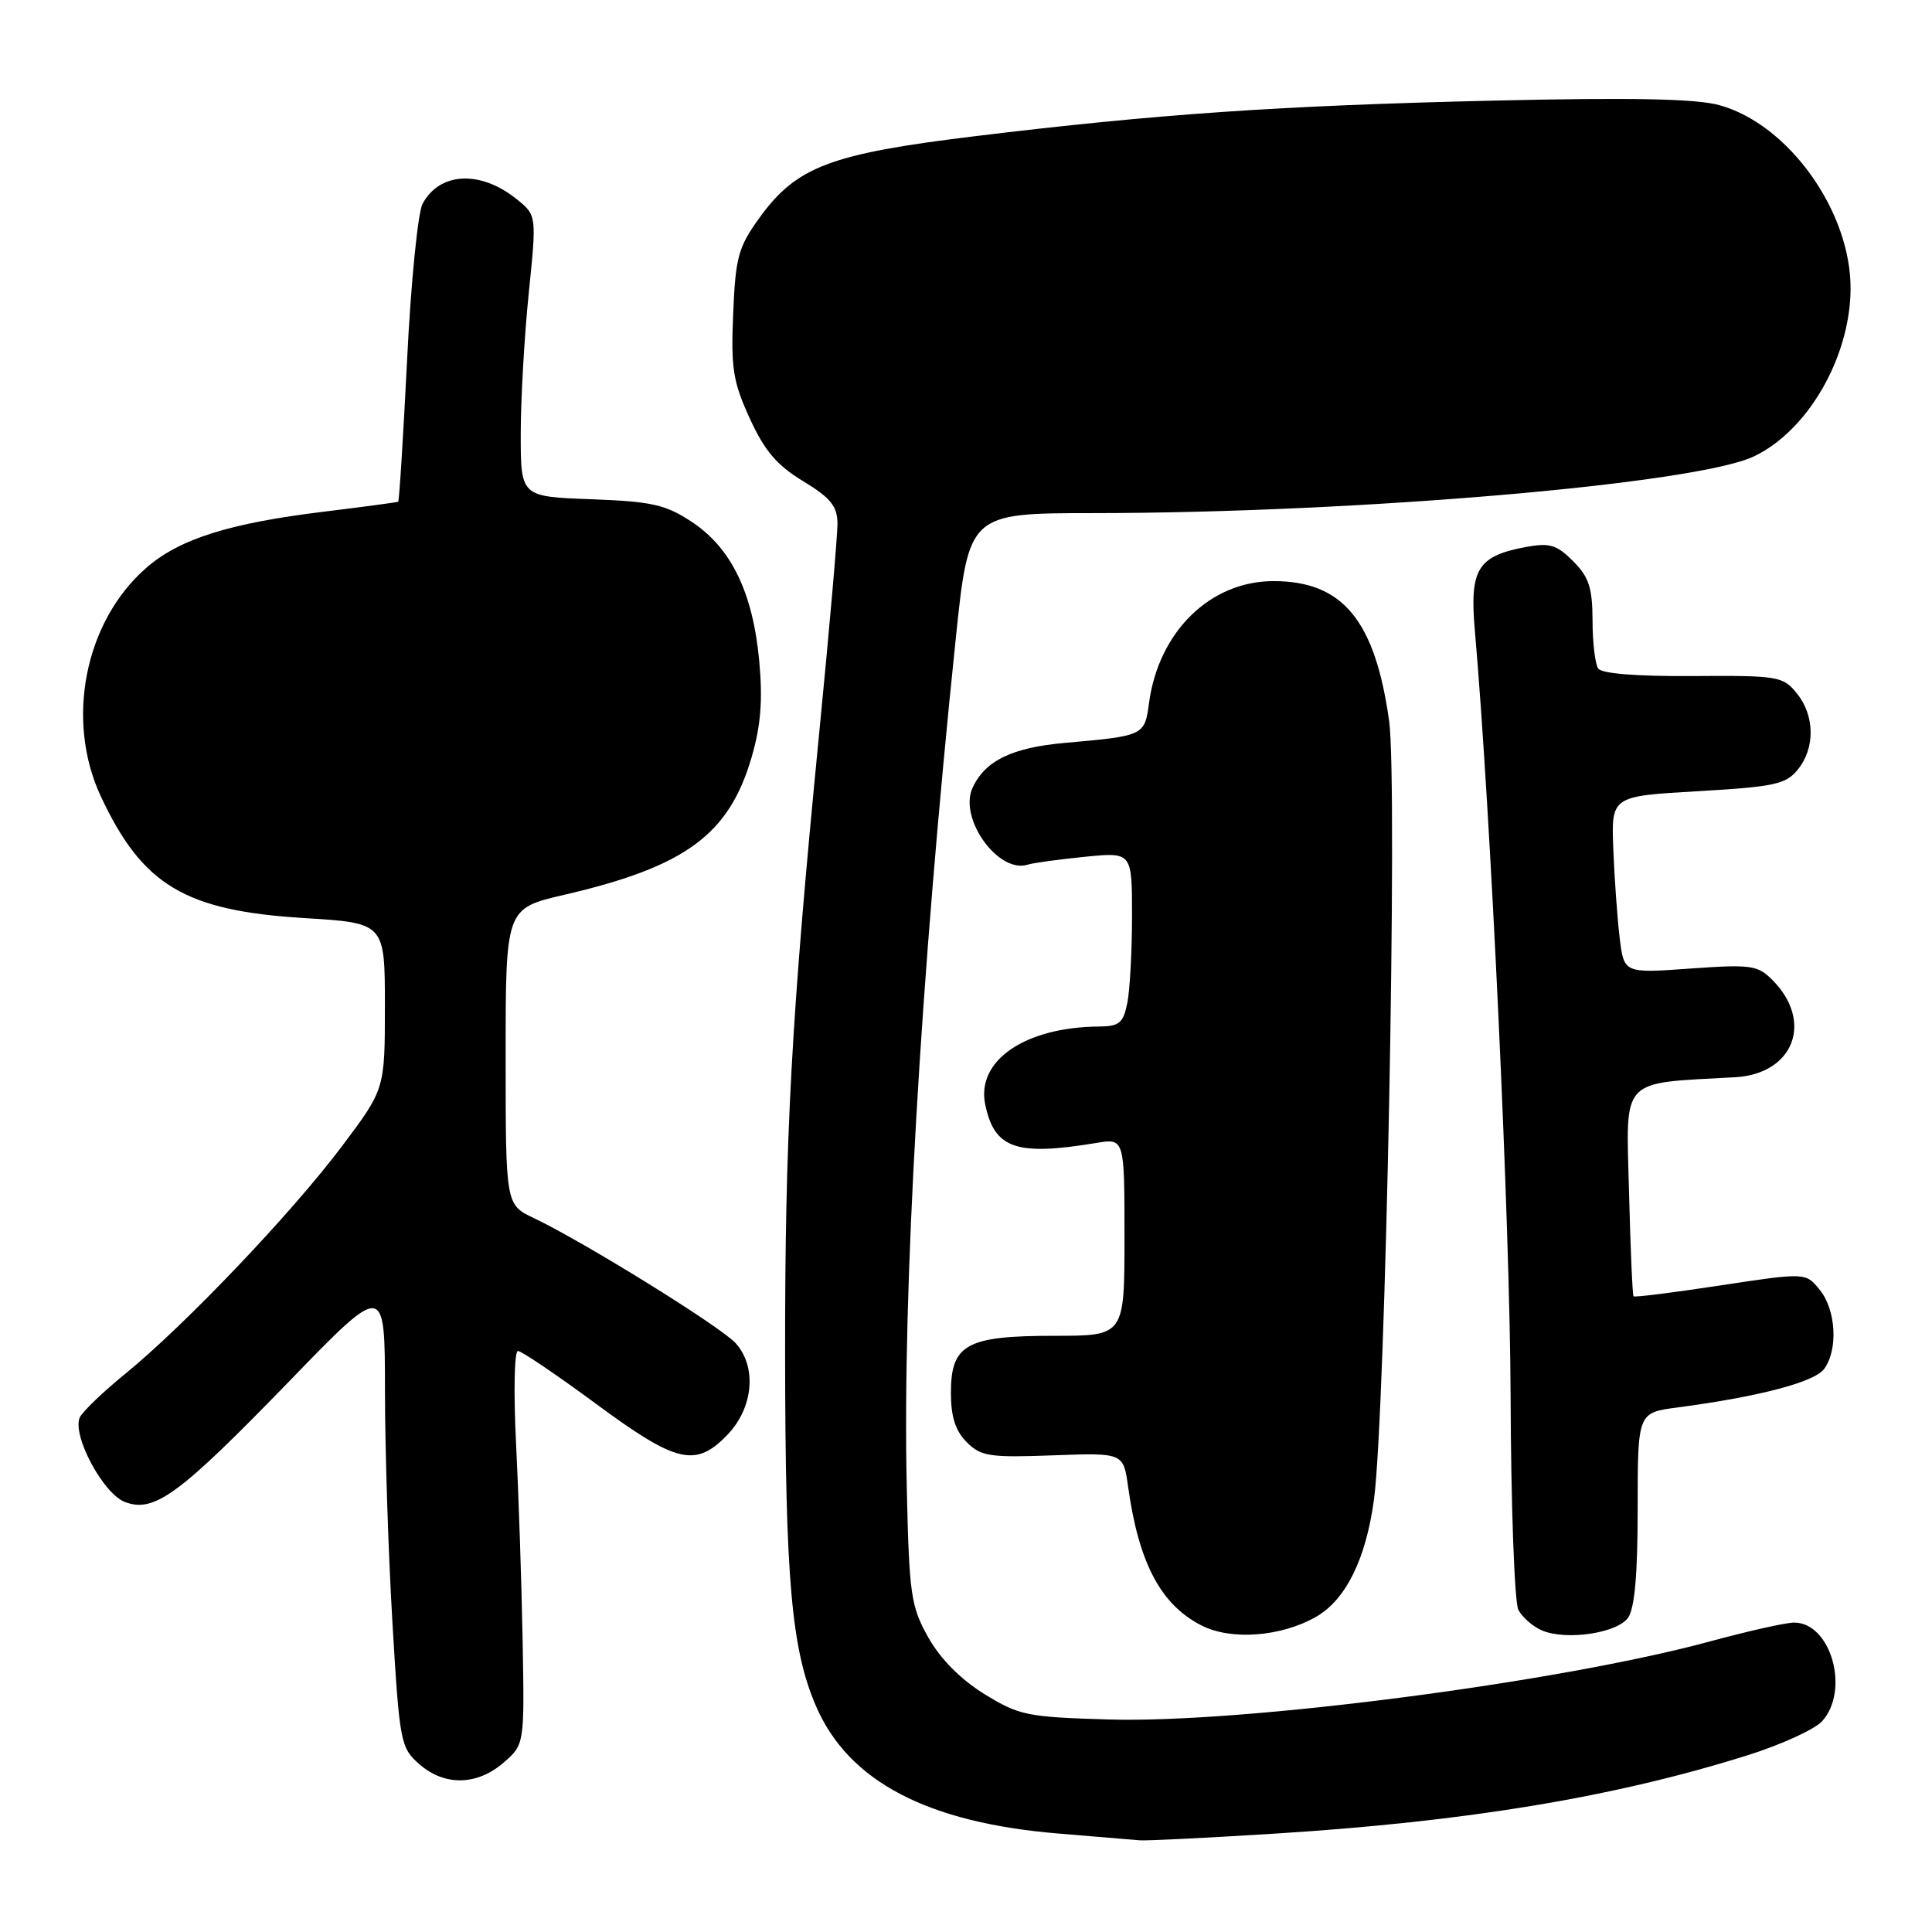 <?xml version="1.0" encoding="UTF-8" standalone="no"?>
<!DOCTYPE svg PUBLIC "-//W3C//DTD SVG 1.1//EN" "http://www.w3.org/Graphics/SVG/1.1/DTD/svg11.dtd" >
<svg xmlns="http://www.w3.org/2000/svg" xmlns:xlink="http://www.w3.org/1999/xlink" version="1.1" viewBox="0 0 256 256">
 <g >
 <path fill="currentColor"
d=" M 169.00 242.96 C 194.39 241.37 214.09 238.10 231.69 232.54 C 236.08 231.15 240.47 229.14 241.44 228.07 C 245.15 223.96 242.61 215.00 237.73 215.00 C 236.65 215.00 231.66 216.12 226.64 217.48 C 206.59 222.93 164.70 228.37 146.92 227.84 C 136.06 227.52 135.04 227.31 130.42 224.46 C 127.27 222.51 124.60 219.81 123.00 216.96 C 120.69 212.84 120.47 211.33 120.15 197.00 C 119.56 171.12 121.96 129.65 126.63 84.75 C 128.37 68.00 128.37 68.00 144.93 67.99 C 179.86 67.97 224.73 64.12 232.39 60.48 C 239.51 57.11 245.13 47.41 245.21 38.36 C 245.31 28.09 237.02 16.45 227.81 13.93 C 224.73 13.08 216.19 12.91 198.00 13.33 C 169.58 13.99 153.38 15.10 129.00 18.07 C 109.99 20.39 105.53 22.09 100.64 28.85 C 97.83 32.74 97.46 34.06 97.15 41.54 C 96.84 48.80 97.13 50.60 99.35 55.45 C 101.31 59.73 102.94 61.65 106.42 63.76 C 110.03 65.95 110.94 67.06 110.97 69.31 C 110.99 70.86 109.89 83.46 108.53 97.31 C 104.84 135.02 104.00 150.48 104.03 179.83 C 104.06 209.29 104.88 218.53 108.11 226.04 C 112.41 236.04 122.87 241.53 140.32 242.96 C 145.37 243.38 150.18 243.78 151.00 243.85 C 151.82 243.93 159.93 243.53 169.00 242.96 Z  M 66.69 233.59 C 69.50 231.17 69.50 231.17 69.25 217.34 C 69.11 209.73 68.72 197.99 68.38 191.25 C 68.04 184.49 68.15 179.01 68.63 179.01 C 69.11 179.02 73.76 182.17 78.97 186.01 C 89.69 193.92 92.18 194.50 96.41 190.09 C 99.83 186.52 100.31 181.11 97.48 177.98 C 95.51 175.80 77.36 164.55 70.75 161.41 C 67.00 159.63 67.00 159.63 67.00 140.00 C 67.00 120.37 67.00 120.37 74.75 118.57 C 90.84 114.84 96.61 110.60 99.60 100.31 C 100.82 96.11 101.08 92.77 100.60 87.56 C 99.76 78.53 96.90 72.63 91.71 69.18 C 88.18 66.85 86.44 66.46 78.33 66.15 C 69.00 65.81 69.00 65.81 69.00 57.51 C 69.00 52.95 69.48 44.55 70.06 38.86 C 71.12 28.51 71.12 28.51 68.40 26.34 C 63.61 22.52 58.24 22.81 55.99 27.01 C 55.37 28.18 54.44 37.50 53.94 47.73 C 53.43 57.95 52.90 66.39 52.76 66.48 C 52.62 66.56 48.23 67.15 43.00 67.79 C 30.34 69.33 23.73 71.42 19.33 75.29 C 11.22 82.41 8.65 95.42 13.35 105.50 C 18.87 117.31 24.50 120.68 40.31 121.65 C 51.00 122.30 51.00 122.30 51.00 133.31 C 51.00 144.32 51.00 144.32 45.29 151.91 C 38.66 160.73 24.57 175.53 16.64 182.00 C 13.60 184.47 10.87 187.11 10.56 187.84 C 9.55 190.24 13.68 197.93 16.55 199.02 C 20.45 200.50 23.73 198.08 38.39 182.96 C 51.00 169.94 51.00 169.94 51.01 184.22 C 51.01 192.07 51.46 205.93 52.00 215.00 C 52.94 230.89 53.08 231.58 55.55 233.75 C 58.88 236.68 63.17 236.61 66.69 233.59 Z  M 174.41 214.22 C 178.34 211.96 181.01 206.53 182.06 198.68 C 183.60 187.15 185.22 103.84 184.07 95.56 C 182.21 82.20 177.92 77.00 168.75 77.00 C 160.36 77.00 153.52 83.70 152.25 93.16 C 151.67 97.48 151.60 97.51 141.07 98.44 C 134.09 99.06 130.50 100.81 128.86 104.41 C 127.01 108.47 132.29 115.80 136.18 114.57 C 136.90 114.34 140.31 113.87 143.75 113.53 C 150.00 112.90 150.00 112.90 150.00 121.33 C 150.00 125.96 149.72 131.16 149.38 132.87 C 148.84 135.57 148.32 136.00 145.62 136.02 C 135.80 136.10 129.33 140.54 130.55 146.37 C 131.77 152.21 134.65 153.20 145.25 151.45 C 149.00 150.82 149.00 150.82 149.00 163.91 C 149.00 177.00 149.00 177.00 139.72 177.00 C 128.05 177.00 126.00 178.13 126.00 184.56 C 126.00 187.73 126.60 189.60 128.09 191.09 C 129.98 192.98 131.12 193.15 139.52 192.84 C 148.85 192.50 148.85 192.50 149.48 197.00 C 150.89 207.12 153.81 212.64 159.22 215.39 C 163.14 217.39 169.79 216.88 174.41 214.22 Z  M 215.71 214.38 C 216.60 213.16 217.00 208.68 217.00 199.90 C 217.00 187.19 217.00 187.19 222.25 186.50 C 233.06 185.07 240.43 183.14 241.71 181.39 C 243.58 178.83 243.29 173.58 241.13 170.92 C 239.27 168.61 239.27 168.61 227.99 170.32 C 221.78 171.27 216.59 171.92 216.45 171.77 C 216.31 171.62 216.04 165.33 215.85 157.79 C 215.46 142.61 214.55 143.59 229.90 142.74 C 237.69 142.31 240.35 135.35 234.83 129.83 C 232.89 127.89 232.00 127.77 223.95 128.34 C 215.18 128.97 215.18 128.97 214.61 124.23 C 214.30 121.63 213.92 116.35 213.77 112.50 C 213.50 105.50 213.50 105.50 224.97 104.84 C 235.14 104.25 236.65 103.92 238.22 101.97 C 240.54 99.11 240.48 94.82 238.08 91.86 C 236.26 89.61 235.61 89.50 224.33 89.58 C 216.87 89.63 212.23 89.26 211.77 88.58 C 211.36 87.99 211.02 85.12 211.02 82.20 C 211.00 77.87 210.54 76.45 208.44 74.35 C 206.27 72.18 205.33 71.90 202.19 72.48 C 195.79 73.67 194.72 75.41 195.42 83.49 C 197.53 107.62 200.08 162.14 200.16 184.82 C 200.21 199.49 200.68 212.31 201.19 213.31 C 201.71 214.30 203.11 215.53 204.32 216.04 C 207.51 217.40 214.22 216.42 215.71 214.38 Z "/>
</g>
</svg>